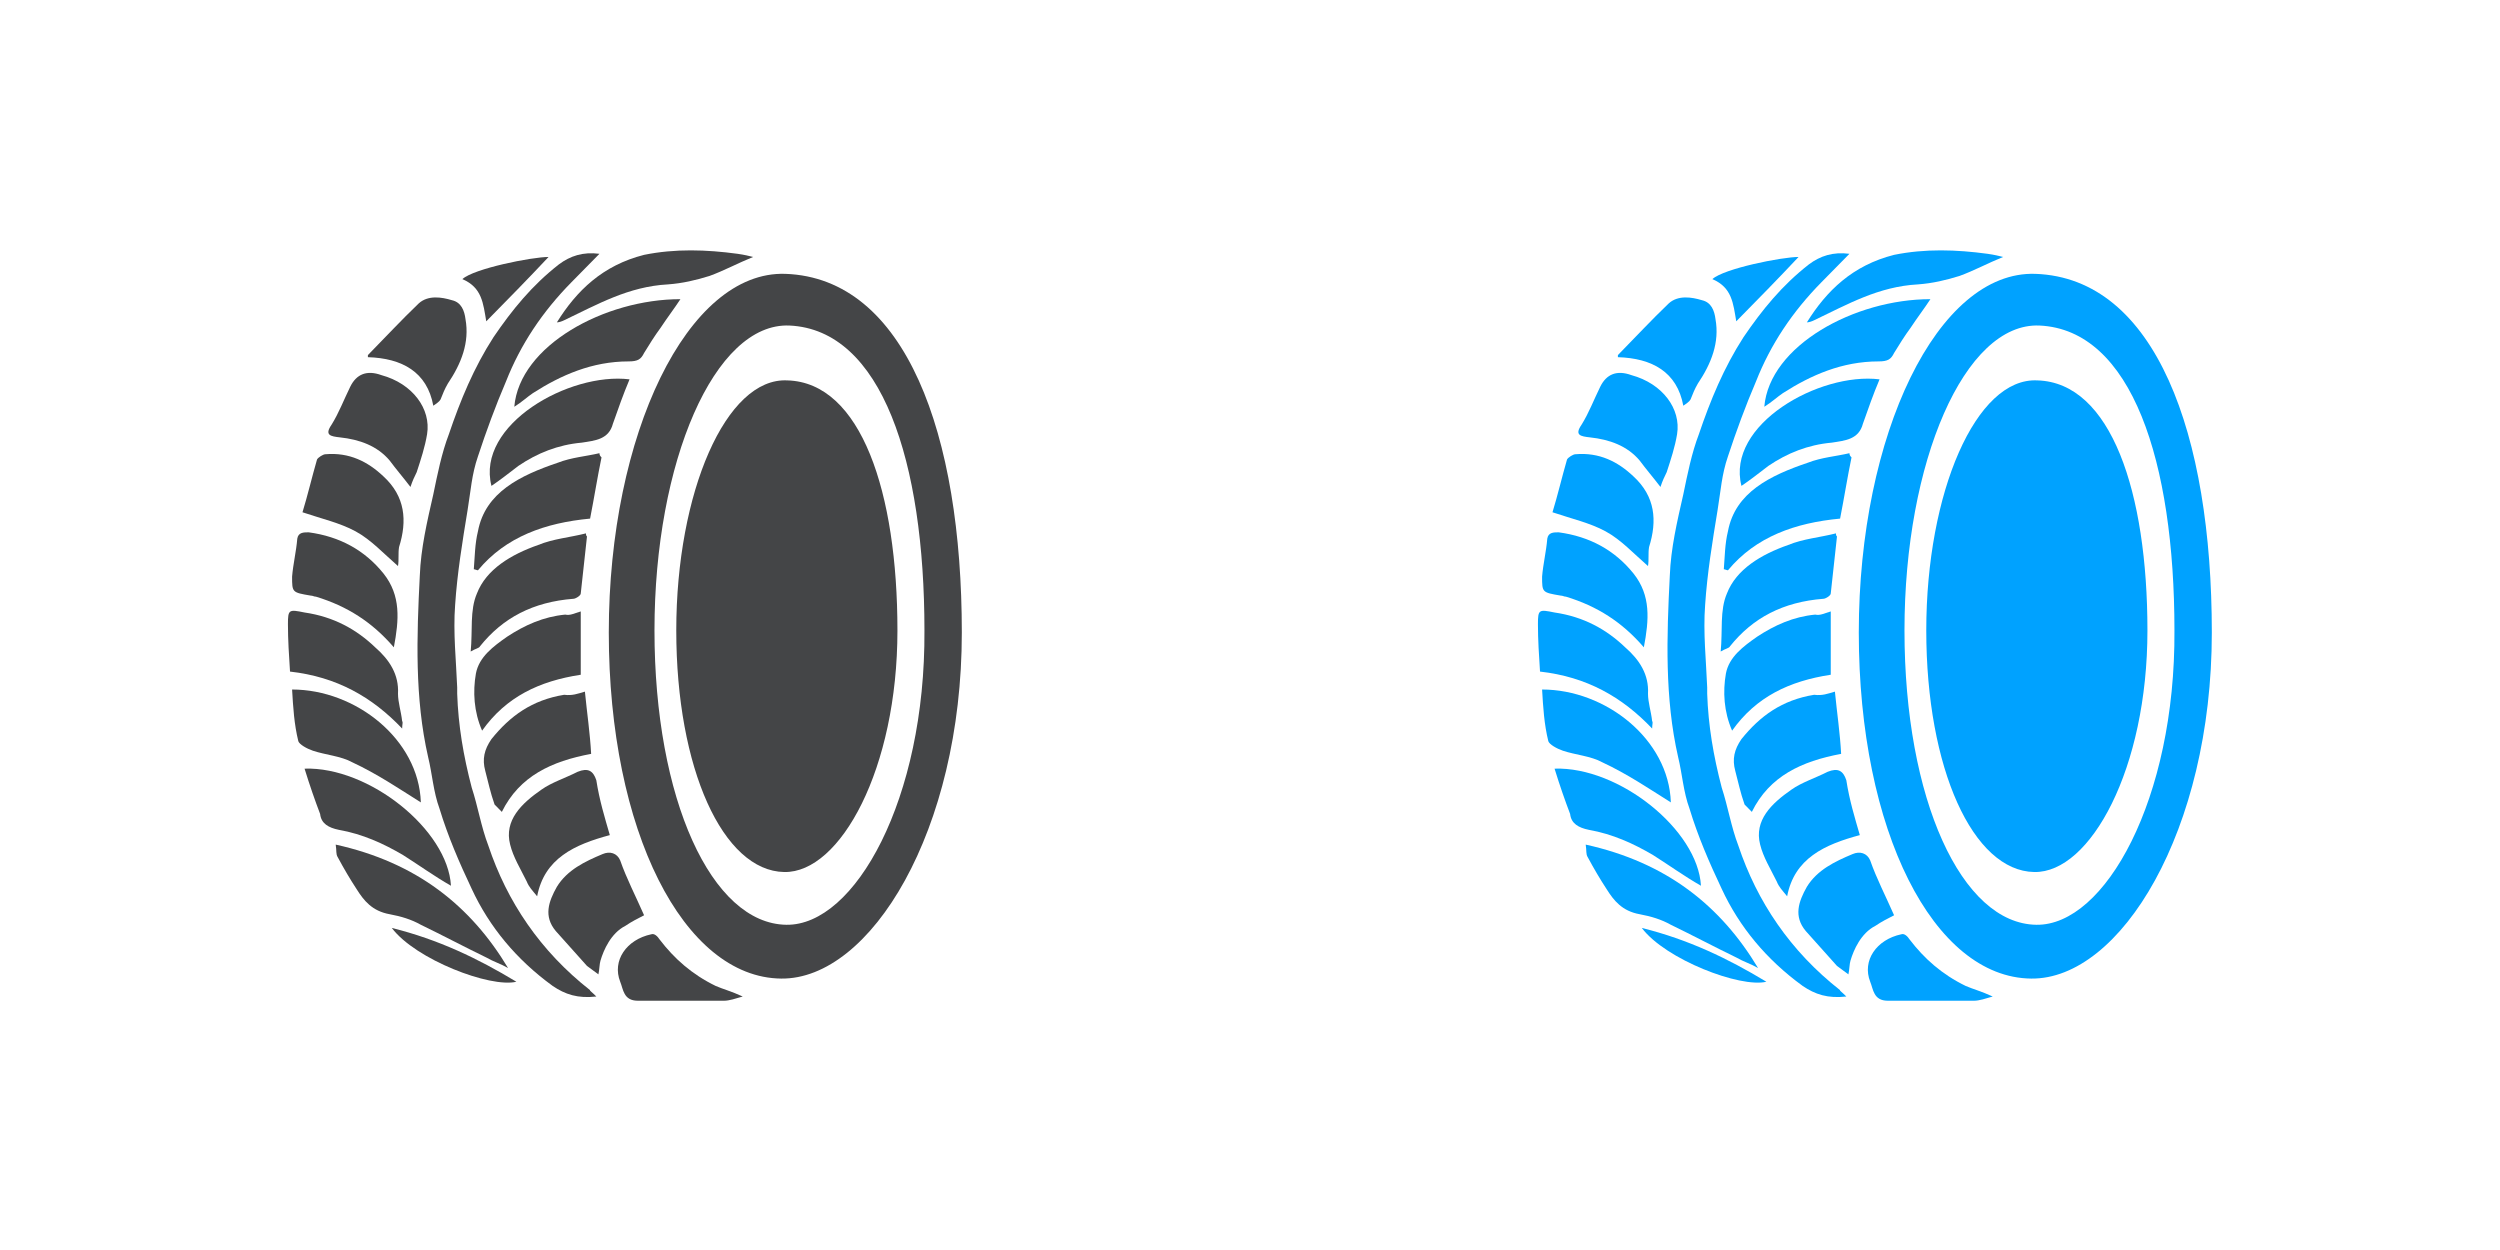 <?xml version="1.0" encoding="UTF-8" standalone="no"?>
<!-- Created with Inkscape (http://www.inkscape.org/) -->

<svg
   xmlns:dc="http://purl.org/dc/elements/1.1/"
   xmlns:cc="http://creativecommons.org/ns#"
   xmlns:rdf="http://www.w3.org/1999/02/22-rdf-syntax-ns#"
   xmlns:svg="http://www.w3.org/2000/svg"
   xmlns="http://www.w3.org/2000/svg"
   xmlns:sodipodi="http://sodipodi.sourceforge.net/DTD/sodipodi-0.dtd"
   xmlns:inkscape="http://www.inkscape.org/namespaces/inkscape"
   width="150"
   height="75"
   viewBox="0 0 150 75"
   id="svg3807"
   version="1.1"
   inkscape:version="0.91 r13725"
   sodipodi:docname="tire.svg">
  <defs
     id="defs3809" />
  <sodipodi:namedview
     id="base"
     pagecolor="#ffffff"
     bordercolor="#666666"
     borderopacity="1.0"
     inkscape:pageopacity="0.0"
     inkscape:pageshadow="2"
     inkscape:zoom="5.6568543"
     inkscape:cx="72.254236"
     inkscape:cy="28.302893"
     inkscape:document-units="px"
     inkscape:current-layer="layer1"
     showgrid="false"
     units="px"
     inkscape:snap-bbox="true"
     inkscape:bbox-paths="true"
     inkscape:snap-bbox-edge-midpoints="true"
     inkscape:bbox-nodes="true"
     inkscape:snap-bbox-midpoints="true"
     inkscape:object-paths="true"
     inkscape:snap-intersection-paths="true"
     inkscape:object-nodes="true"
     inkscape:snap-smooth-nodes="true"
     showguides="true"
     inkscape:guide-bbox="true"
     inkscape:window-width="1280"
     inkscape:window-height="947"
     inkscape:window-x="0"
     inkscape:window-y="24"
     inkscape:window-maximized="1">
    <sodipodi:guide
       position="75,75"
       orientation="1,0"
       id="guide3817" />
    <sodipodi:guide
       position="150,37.5"
       orientation="0,1"
       id="guide3819" />
    <sodipodi:guide
       position="37.5,75"
       orientation="1,0"
       id="guide3825" />
    <sodipodi:guide
       position="112.5,75"
       orientation="1,0"
       id="guide3829" />
  </sodipodi:namedview>
  <g
     inkscape:label="Layer 1"
     inkscape:groupmode="layer"
     id="layer1"
     transform="translate(0,-977.362)">
    <g
       transform="matrix(0.623,0,0,0.633,15.283,947.457)"
       id="g5325"
       style="fill:#444547;fill-opacity:1;stroke:none;stroke-opacity:1">
      <path
         style="fill:#444547;fill-opacity:1;stroke:none;stroke-opacity:1"
         inkscape:connector-curvature="0"
         id="path5327"
         d="m 32.9,141.7 c -1.8,0.2 -3,-0.2 -4.2,-1 -3.5,-2.5 -6.1,-5.6 -7.8,-9.2 -1.2,-2.5 -2.3,-5 -3.1,-7.6 -0.6,-1.6 -0.7,-3.3 -1.1,-4.9 -1.3,-5.6 -1.1,-11.4 -0.8,-17.2 0.1,-2.6 0.7,-5.1 1.3,-7.7 0.4,-1.9 0.8,-3.9 1.5,-5.7 1.1,-3.2 2.4,-6.3 4.3,-9.2 1.8,-2.6 3.7,-4.9 6.3,-6.9 1.1,-0.8 2.3,-1.2 3.9,-1 -0.9,0.9 -1.8,1.8 -2.7,2.7 -2.8,2.8 -4.9,5.9 -6.3,9.4 -1,2.3 -1.9,4.7 -2.7,7.1 -0.6,1.7 -0.7,3.3 -1,5.1 -0.5,3 -1,6 -1.2,9 -0.2,2.6 0.1,5.3 0.2,7.8 0,0.2 0,0.4 0,0.6 0.1,3 0.6,5.9 1.4,8.9 0.6,1.8 0.9,3.7 1.6,5.5 1.8,5.3 5,10 9.8,13.7 -0.1,0 0.2,0.2 0.6,0.6 z" />
      <path
         style="fill:#444547;fill-opacity:1;stroke:none;stroke-opacity:1"
         inkscape:connector-curvature="0"
         id="path5329"
         d="m 32,98.1 c -0.2,1.8 -0.4,3.6 -0.6,5.4 0,0.2 -0.5,0.5 -0.7,0.5 -3.9,0.3 -6.8,1.8 -9,4.5 -0.1,0.2 -0.4,0.2 -0.9,0.5 0.2,-2 -0.1,-3.9 0.6,-5.5 0.9,-2.3 3.3,-3.7 5.9,-4.6 1.5,-0.6 3,-0.7 4.6,-1.1 0,0.1 0,0.2 0.1,0.3 z" />
      <path
         style="fill:#444547;fill-opacity:1;stroke:none;stroke-opacity:1"
         inkscape:connector-curvature="0"
         id="path5331"
         d="m 31.8,112.8 c 0.2,2 0.5,4 0.6,5.9 -3.8,0.7 -6.9,2.1 -8.6,5.5 -0.4,-0.4 -0.6,-0.6 -0.7,-0.7 -0.4,-1.1 -0.6,-2.1 -0.9,-3.2 -0.3,-1.1 -0.1,-2 0.6,-3 1.8,-2.2 3.9,-3.7 7,-4.2 0.8,0.1 1.3,-0.1 2,-0.3 z" />
      <path
         style="fill:#444547;fill-opacity:1;stroke:none;stroke-opacity:1"
         inkscape:connector-curvature="0"
         id="path5333"
         d="m 33.4,90.6 c -0.4,1.9 -0.7,3.8 -1.1,5.8 -4.3,0.4 -8.1,1.7 -10.8,4.9 -0.1,0 -0.3,-0.1 -0.4,-0.1 0.1,-1.2 0.1,-2.4 0.4,-3.6 0.7,-3.7 4.1,-5.3 7.7,-6.5 1.3,-0.5 2.7,-0.6 4,-0.9 0,0.2 0.1,0.3 0.2,0.4 z" />
      <path
         style="fill:#444547;fill-opacity:1;stroke:none;stroke-opacity:1"
         inkscape:connector-curvature="0"
         id="path5335"
         d="m 31.4,105.2 c 0,2 0,4 0,6 -4,0.6 -7.2,2.1 -9.5,5.3 -0.8,-1.8 -0.9,-3.7 -0.6,-5.4 0.3,-1.6 1.7,-2.6 3,-3.5 1.7,-1.1 3.5,-1.9 5.6,-2.1 0.5,0.1 0.8,-0.1 1.5,-0.3 z" />
      <path
         style="fill:#444547;fill-opacity:1;stroke:none;stroke-opacity:1"
         inkscape:connector-curvature="0"
         id="path5337"
         d="m 22.8,93.3 c -1.5,-5.8 7.5,-10.8 13.3,-10.1 -0.6,1.4 -1.1,2.8 -1.6,4.2 -0.4,1.5 -1.7,1.6 -3,1.8 -2.3,0.2 -4.3,1 -6.1,2.2 -0.8,0.6 -1.7,1.3 -2.6,1.9 z" />
      <path
         style="fill:#444547;fill-opacity:1;stroke:none;stroke-opacity:1"
         inkscape:connector-curvature="0"
         id="path5339"
         d="m 34.2,126.4 c -3.4,0.9 -6.3,2.2 -7,5.8 -0.5,-0.6 -0.8,-0.9 -1,-1.4 -0.6,-1.2 -1.3,-2.3 -1.6,-3.5 -0.6,-2.3 1.1,-3.9 3,-5.2 1,-0.7 2.3,-1.1 3.5,-1.7 1,-0.4 1.5,-0.1 1.8,0.8 0.3,1.9 0.8,3.5 1.3,5.2 z" />
      <path
         style="fill:#444547;fill-opacity:1;stroke:none;stroke-opacity:1"
         inkscape:connector-curvature="0"
         id="path5341"
         d="m 14.2,116.3 c -2.9,-3 -6.3,-4.9 -10.8,-5.4 -0.1,-1.5 -0.2,-3 -0.2,-4.5 0,-1.4 0.1,-1.4 1.6,-1.1 2.8,0.4 5,1.6 6.8,3.3 1.4,1.2 2.3,2.6 2.2,4.4 0,0.8 0.3,1.7 0.4,2.6 0.1,0.1 0,0.3 0,0.7 z" />
      <path
         style="fill:#444547;fill-opacity:1;stroke:none;stroke-opacity:1"
         inkscape:connector-curvature="0"
         id="path5343"
         d="m 4.8,120.1 c 6.2,-0.2 13.8,5.8 14.1,11.1 -1.6,-0.9 -3,-1.9 -4.6,-2.9 -1.9,-1.1 -3.9,-2 -6.2,-2.4 -1,-0.2 -1.7,-0.6 -1.8,-1.5 -0.5,-1.3 -1,-2.7 -1.5,-4.3 z" />
      <path
         style="fill:#444547;fill-opacity:1;stroke:none;stroke-opacity:1"
         inkscape:connector-curvature="0"
         id="path5345"
         d="m 25,85.8 c 0.5,-5.8 8.7,-10.2 16,-10.2 -0.6,0.9 -1.3,1.8 -1.9,2.7 -0.6,0.8 -1.1,1.6 -1.6,2.4 -0.3,0.6 -0.6,0.8 -1.5,0.8 -3.5,0 -6.5,1.3 -9.2,3 -0.6,0.4 -1,0.8 -1.8,1.3 z" />
      <path
         style="fill:#444547;fill-opacity:1;stroke:none;stroke-opacity:1"
         inkscape:connector-curvature="0"
         id="path5347"
         d="m 13.4,108.6 c -2.1,-2.4 -4.5,-3.9 -7.5,-4.8 -0.2,0 -0.3,-0.1 -0.5,-0.1 -1.8,-0.3 -1.8,-0.3 -1.8,-1.8 0.1,-1.2 0.4,-2.4 0.5,-3.6 0.1,-0.6 0.6,-0.6 1.1,-0.6 3,0.4 5.4,1.7 7.2,3.9 1.7,2.1 1.5,4.4 1,7 z" />
      <path
         style="fill:#444547;fill-opacity:1;stroke:none;stroke-opacity:1"
         inkscape:connector-curvature="0"
         id="path5349"
         d="m 16,123.3 c -2.1,-1.3 -4.2,-2.7 -6.6,-3.8 -1.1,-0.6 -2.6,-0.7 -3.8,-1.1 -0.6,-0.2 -1.3,-0.6 -1.4,-0.9 -0.4,-1.6 -0.5,-3.2 -0.6,-4.9 6.1,0 12.2,4.7 12.4,10.7 z" />
      <path
         style="fill:#444547;fill-opacity:1;stroke:none;stroke-opacity:1"
         inkscape:connector-curvature="0"
         id="path5351"
         d="m 37.5,134 c -0.6,0.3 -1.2,0.6 -1.8,1 -1.4,0.7 -2.1,2.3 -2.4,3.3 -0.1,0.3 -0.1,0.9 -0.2,1.3 -0.3,-0.2 -0.8,-0.6 -1.1,-0.8 -1,-1.1 -2,-2.2 -3,-3.3 -1.2,-1.4 -0.7,-2.8 0.1,-4.2 1,-1.6 2.7,-2.4 4.4,-3.1 0.7,-0.3 1.4,-0.1 1.7,0.6 0.6,1.7 1.5,3.4 2.3,5.2 z" />
      <path
         style="fill:#444547;fill-opacity:1;stroke:none;stroke-opacity:1"
         inkscape:connector-curvature="0"
         id="path5353"
         d="m 15,93.4 c -0.7,-0.9 -1.4,-1.7 -2,-2.5 -1.2,-1.4 -2.9,-2 -4.8,-2.2 -0.9,-0.1 -1.5,-0.2 -0.8,-1.2 0.7,-1.1 1.2,-2.4 1.8,-3.6 0.6,-1.2 1.6,-1.6 3,-1.1 3,0.8 4.8,3.2 4.4,5.6 -0.2,1.2 -0.6,2.4 -1,3.6 -0.2,0.4 -0.4,0.8 -0.6,1.4 z" />
      <path
         style="fill:#444547;fill-opacity:1;stroke:none;stroke-opacity:1"
         inkscape:connector-curvature="0"
         id="path5355"
         d="M 13.8,100.9 C 12.4,99.7 11.2,98.4 9.7,97.6 8.2,96.8 6.4,96.4 4.6,95.8 c 0.5,-1.6 0.9,-3.3 1.4,-5 0.1,-0.2 0.6,-0.5 0.8,-0.5 2.3,-0.2 4.1,0.7 5.6,2.1 2.1,1.9 2.3,4.2 1.5,6.7 -0.1,0.6 0,1.2 -0.1,1.8 z" />
      <path
         style="fill:#444547;fill-opacity:1;stroke:none;stroke-opacity:1"
         inkscape:connector-curvature="0"
         id="path5357"
         d="m 7.8,127.3 c 7.8,1.7 13,5.8 16.6,11.7 -0.7,-0.4 -1.4,-0.6 -2.1,-1 -2.1,-1 -4.2,-2.1 -6.3,-3.1 -0.9,-0.5 -1.9,-0.8 -3,-1 -1.7,-0.3 -2.5,-1.3 -3.2,-2.4 -0.6,-0.9 -1.2,-1.9 -1.8,-3 -0.2,-0.3 -0.1,-0.6 -0.2,-1.2 z" />
      <path
         style="fill:#444547;fill-opacity:1;stroke:none;stroke-opacity:1"
         inkscape:connector-curvature="0"
         id="path5359"
         d="m 10.9,80.9 c 1.7,-1.7 3.2,-3.3 4.9,-4.9 0.9,-0.8 2.2,-0.6 3.2,-0.3 0.9,0.2 1.2,1 1.3,1.8 0.4,2.2 -0.4,4.2 -1.7,6.1 -0.3,0.5 -0.5,1 -0.7,1.5 -0.1,0.2 -0.4,0.4 -0.7,0.6 -0.6,-3.2 -3,-4.5 -6.3,-4.6 0,0 0,-0.1 0,-0.2 z" />
      <path
         style="fill:#444547;fill-opacity:1;stroke:none;stroke-opacity:1"
         inkscape:connector-curvature="0"
         id="path5361"
         d="m 48,71.6 c -1.5,0.6 -2.8,1.3 -4.2,1.8 -1.3,0.4 -2.6,0.7 -4,0.8 -3.8,0.2 -6.8,1.9 -10,3.4 -0.2,0.1 -0.5,0.2 -0.7,0.2 1.9,-3 4.4,-5.4 8.4,-6.4 3,-0.6 6,-0.5 9,-0.1 0.7,0.1 1.1,0.2 1.5,0.3 z" />
      <path
         style="fill:#444547;fill-opacity:1;stroke:none;stroke-opacity:1"
         inkscape:connector-curvature="0"
         id="path5363"
         d="m 47,141.7 c -0.7,0.2 -1.3,0.4 -1.8,0.4 -2.8,0 -5.5,0 -8.3,0 -1.4,0 -1.4,-1.1 -1.7,-1.8 -0.8,-2 0.6,-4 3,-4.5 0.3,-0.1 0.6,0.2 0.8,0.5 1.4,1.8 3.1,3.3 5.4,4.4 0.7,0.3 1.5,0.5 2.6,1 z" />
      <path
         style="fill:#444547;fill-opacity:1;stroke:none;stroke-opacity:1"
         inkscape:connector-curvature="0"
         id="path5365"
         d="M 22.3,77.7 C 22,76 21.9,74.5 20,73.7 c 1.1,-1 6.7,-2.1 8.3,-2.1 -2,2.1 -3.9,4 -6,6.1 z" />
      <path
         style="fill:#444547;fill-opacity:1;stroke:none;stroke-opacity:1"
         inkscape:connector-curvature="0"
         id="path5367"
         d="m 13.2,135.2 c 4.5,1.1 8.3,2.9 12,5.1 -2.5,0.6 -9.7,-2.1 -12,-5.1 z" />
      <path
         style="fill:#444547;fill-opacity:1;stroke:none;stroke-opacity:1"
         inkscape:connector-curvature="0"
         id="path5369"
         d="m 51.1,73.2 c -9.4,-0.3 -17,15.2 -17,34 0,18.8 7.2,32.7 16.6,32.8 8.6,0.1 17.4,-14 17.4,-32.8 0,-18.8 -5.4,-33.6 -17,-34 z m 0.1,61.7 C 44,134.8 38.5,123 38.5,107 c 0,-16 5.8,-29.2 13,-28.9 8.9,0.4 13,12.9 13,28.9 0.1,16 -6.7,28 -13.3,27.9 z" />
      <path
         style="fill:#444547;fill-opacity:1;stroke:none;stroke-opacity:1"
         inkscape:connector-curvature="0"
         id="path5371"
         d="m 61.9,107 c 0,13.1 -5.5,23 -10.9,22.9 -5.9,-0.1 -10.4,-9.8 -10.4,-22.9 0,-13.1 4.8,-24 10.7,-23.7 7.1,0.2 10.6,10.6 10.6,23.7 z" />
    </g>
    <g
       style="fill:#00a2ff;fill-opacity:1;stroke:none;stroke-opacity:1"
       id="g4476"
       transform="matrix(0.623,0,0,0.633,90.283,947.457)">
      <path
         d="m 32.9,141.7 c -1.8,0.2 -3,-0.2 -4.2,-1 -3.5,-2.5 -6.1,-5.6 -7.8,-9.2 -1.2,-2.5 -2.3,-5 -3.1,-7.6 -0.6,-1.6 -0.7,-3.3 -1.1,-4.9 -1.3,-5.6 -1.1,-11.4 -0.8,-17.2 0.1,-2.6 0.7,-5.1 1.3,-7.7 0.4,-1.9 0.8,-3.9 1.5,-5.7 1.1,-3.2 2.4,-6.3 4.3,-9.2 1.8,-2.6 3.7,-4.9 6.3,-6.9 1.1,-0.8 2.3,-1.2 3.9,-1 -0.9,0.9 -1.8,1.8 -2.7,2.7 -2.8,2.8 -4.9,5.9 -6.3,9.4 -1,2.3 -1.9,4.7 -2.7,7.1 -0.6,1.7 -0.7,3.3 -1,5.1 -0.5,3 -1,6 -1.2,9 -0.2,2.6 0.1,5.3 0.2,7.8 0,0.2 0,0.4 0,0.6 0.1,3 0.6,5.9 1.4,8.9 0.6,1.8 0.9,3.7 1.6,5.5 1.8,5.3 5,10 9.8,13.7 -0.1,0 0.2,0.2 0.6,0.6 z"
         id="path4478"
         inkscape:connector-curvature="0"
         style="fill:#00a2ff;fill-opacity:1;stroke:none;stroke-opacity:1" />
      <path
         d="m 32,98.1 c -0.2,1.8 -0.4,3.6 -0.6,5.4 0,0.2 -0.5,0.5 -0.7,0.5 -3.9,0.3 -6.8,1.8 -9,4.5 -0.1,0.2 -0.4,0.2 -0.9,0.5 0.2,-2 -0.1,-3.9 0.6,-5.5 0.9,-2.3 3.3,-3.7 5.9,-4.6 1.5,-0.6 3,-0.7 4.6,-1.1 0,0.1 0,0.2 0.1,0.3 z"
         id="path4480"
         inkscape:connector-curvature="0"
         style="fill:#00a2ff;fill-opacity:1;stroke:none;stroke-opacity:1" />
      <path
         d="m 31.8,112.8 c 0.2,2 0.5,4 0.6,5.9 -3.8,0.7 -6.9,2.1 -8.6,5.5 -0.4,-0.4 -0.6,-0.6 -0.7,-0.7 -0.4,-1.1 -0.6,-2.1 -0.9,-3.2 -0.3,-1.1 -0.1,-2 0.6,-3 1.8,-2.2 3.9,-3.7 7,-4.2 0.8,0.1 1.3,-0.1 2,-0.3 z"
         id="path4482"
         inkscape:connector-curvature="0"
         style="fill:#00a2ff;fill-opacity:1;stroke:none;stroke-opacity:1" />
      <path
         d="m 33.4,90.6 c -0.4,1.9 -0.7,3.8 -1.1,5.8 -4.3,0.4 -8.1,1.7 -10.8,4.9 -0.1,0 -0.3,-0.1 -0.4,-0.1 0.1,-1.2 0.1,-2.4 0.4,-3.6 0.7,-3.7 4.1,-5.3 7.7,-6.5 1.3,-0.5 2.7,-0.6 4,-0.9 0,0.2 0.1,0.3 0.2,0.4 z"
         id="path4484"
         inkscape:connector-curvature="0"
         style="fill:#00a2ff;fill-opacity:1;stroke:none;stroke-opacity:1" />
      <path
         d="m 31.4,105.2 c 0,2 0,4 0,6 -4,0.6 -7.2,2.1 -9.5,5.3 -0.8,-1.8 -0.9,-3.7 -0.6,-5.4 0.3,-1.6 1.7,-2.6 3,-3.5 1.7,-1.1 3.5,-1.9 5.6,-2.1 0.5,0.1 0.8,-0.1 1.5,-0.3 z"
         id="path4486"
         inkscape:connector-curvature="0"
         style="fill:#00a2ff;fill-opacity:1;stroke:none;stroke-opacity:1" />
      <path
         d="m 22.8,93.3 c -1.5,-5.8 7.5,-10.8 13.3,-10.1 -0.6,1.4 -1.1,2.8 -1.6,4.2 -0.4,1.5 -1.7,1.6 -3,1.8 -2.3,0.2 -4.3,1 -6.1,2.2 -0.8,0.6 -1.7,1.3 -2.6,1.9 z"
         id="path4488"
         inkscape:connector-curvature="0"
         style="fill:#00a2ff;fill-opacity:1;stroke:none;stroke-opacity:1" />
      <path
         d="m 34.2,126.4 c -3.4,0.9 -6.3,2.2 -7,5.8 -0.5,-0.6 -0.8,-0.9 -1,-1.4 -0.6,-1.2 -1.3,-2.3 -1.6,-3.5 -0.6,-2.3 1.1,-3.9 3,-5.2 1,-0.7 2.3,-1.1 3.5,-1.7 1,-0.4 1.5,-0.1 1.8,0.8 0.3,1.9 0.8,3.5 1.3,5.2 z"
         id="path4490"
         inkscape:connector-curvature="0"
         style="fill:#00a2ff;fill-opacity:1;stroke:none;stroke-opacity:1" />
      <path
         d="m 14.2,116.3 c -2.9,-3 -6.3,-4.9 -10.8,-5.4 -0.1,-1.5 -0.2,-3 -0.2,-4.5 0,-1.4 0.1,-1.4 1.6,-1.1 2.8,0.4 5,1.6 6.8,3.3 1.4,1.2 2.3,2.6 2.2,4.4 0,0.8 0.3,1.7 0.4,2.6 0.1,0.1 0,0.3 0,0.7 z"
         id="path4492"
         inkscape:connector-curvature="0"
         style="fill:#00a2ff;fill-opacity:1;stroke:none;stroke-opacity:1" />
      <path
         d="m 4.8,120.1 c 6.2,-0.2 13.8,5.8 14.1,11.1 -1.6,-0.9 -3,-1.9 -4.6,-2.9 -1.9,-1.1 -3.9,-2 -6.2,-2.4 -1,-0.2 -1.7,-0.6 -1.8,-1.5 -0.5,-1.3 -1,-2.7 -1.5,-4.3 z"
         id="path4494"
         inkscape:connector-curvature="0"
         style="fill:#00a2ff;fill-opacity:1;stroke:none;stroke-opacity:1" />
      <path
         d="m 25,85.8 c 0.5,-5.8 8.7,-10.2 16,-10.2 -0.6,0.9 -1.3,1.8 -1.9,2.7 -0.6,0.8 -1.1,1.6 -1.6,2.4 -0.3,0.6 -0.6,0.8 -1.5,0.8 -3.5,0 -6.5,1.3 -9.2,3 -0.6,0.4 -1,0.8 -1.8,1.3 z"
         id="path4496"
         inkscape:connector-curvature="0"
         style="fill:#00a2ff;fill-opacity:1;stroke:none;stroke-opacity:1" />
      <path
         d="m 13.4,108.6 c -2.1,-2.4 -4.5,-3.9 -7.5,-4.8 -0.2,0 -0.3,-0.1 -0.5,-0.1 -1.8,-0.3 -1.8,-0.3 -1.8,-1.8 0.1,-1.2 0.4,-2.4 0.5,-3.6 0.1,-0.6 0.6,-0.6 1.1,-0.6 3,0.4 5.4,1.7 7.2,3.9 1.7,2.1 1.5,4.4 1,7 z"
         id="path4498"
         inkscape:connector-curvature="0"
         style="fill:#00a2ff;fill-opacity:1;stroke:none;stroke-opacity:1" />
      <path
         d="m 16,123.3 c -2.1,-1.3 -4.2,-2.7 -6.6,-3.8 -1.1,-0.6 -2.6,-0.7 -3.8,-1.1 -0.6,-0.2 -1.3,-0.6 -1.4,-0.9 -0.4,-1.6 -0.5,-3.2 -0.6,-4.9 6.1,0 12.2,4.7 12.4,10.7 z"
         id="path4500"
         inkscape:connector-curvature="0"
         style="fill:#00a2ff;fill-opacity:1;stroke:none;stroke-opacity:1" />
      <path
         d="m 37.5,134 c -0.6,0.3 -1.2,0.6 -1.8,1 -1.4,0.7 -2.1,2.3 -2.4,3.3 -0.1,0.3 -0.1,0.9 -0.2,1.3 -0.3,-0.2 -0.8,-0.6 -1.1,-0.8 -1,-1.1 -2,-2.2 -3,-3.3 -1.2,-1.4 -0.7,-2.8 0.1,-4.2 1,-1.6 2.7,-2.4 4.4,-3.1 0.7,-0.3 1.4,-0.1 1.7,0.6 0.6,1.7 1.5,3.4 2.3,5.2 z"
         id="path4502"
         inkscape:connector-curvature="0"
         style="fill:#00a2ff;fill-opacity:1;stroke:none;stroke-opacity:1" />
      <path
         d="m 15,93.4 c -0.7,-0.9 -1.4,-1.7 -2,-2.5 -1.2,-1.4 -2.9,-2 -4.8,-2.2 -0.9,-0.1 -1.5,-0.2 -0.8,-1.2 0.7,-1.1 1.2,-2.4 1.8,-3.6 0.6,-1.2 1.6,-1.6 3,-1.1 3,0.8 4.8,3.2 4.4,5.6 -0.2,1.2 -0.6,2.4 -1,3.6 -0.2,0.4 -0.4,0.8 -0.6,1.4 z"
         id="path4504"
         inkscape:connector-curvature="0"
         style="fill:#00a2ff;fill-opacity:1;stroke:none;stroke-opacity:1" />
      <path
         d="M 13.8,100.9 C 12.4,99.7 11.2,98.4 9.7,97.6 8.2,96.8 6.4,96.4 4.6,95.8 c 0.5,-1.6 0.9,-3.3 1.4,-5 0.1,-0.2 0.6,-0.5 0.8,-0.5 2.3,-0.2 4.1,0.7 5.6,2.1 2.1,1.9 2.3,4.2 1.5,6.7 -0.1,0.6 0,1.2 -0.1,1.8 z"
         id="path4506"
         inkscape:connector-curvature="0"
         style="fill:#00a2ff;fill-opacity:1;stroke:none;stroke-opacity:1" />
      <path
         d="m 7.8,127.3 c 7.8,1.7 13,5.8 16.6,11.7 -0.7,-0.4 -1.4,-0.6 -2.1,-1 -2.1,-1 -4.2,-2.1 -6.3,-3.1 -0.9,-0.5 -1.9,-0.8 -3,-1 -1.7,-0.3 -2.5,-1.3 -3.2,-2.4 -0.6,-0.9 -1.2,-1.9 -1.8,-3 -0.2,-0.3 -0.1,-0.6 -0.2,-1.2 z"
         id="path4508"
         inkscape:connector-curvature="0"
         style="fill:#00a2ff;fill-opacity:1;stroke:none;stroke-opacity:1" />
      <path
         d="m 10.9,80.9 c 1.7,-1.7 3.2,-3.3 4.9,-4.9 0.9,-0.8 2.2,-0.6 3.2,-0.3 0.9,0.2 1.2,1 1.3,1.8 0.4,2.2 -0.4,4.2 -1.7,6.1 -0.3,0.5 -0.5,1 -0.7,1.5 -0.1,0.2 -0.4,0.4 -0.7,0.6 -0.6,-3.2 -3,-4.5 -6.3,-4.6 0,0 0,-0.1 0,-0.2 z"
         id="path4510"
         inkscape:connector-curvature="0"
         style="fill:#00a2ff;fill-opacity:1;stroke:none;stroke-opacity:1" />
      <path
         d="m 48,71.6 c -1.5,0.6 -2.8,1.3 -4.2,1.8 -1.3,0.4 -2.6,0.7 -4,0.8 -3.8,0.2 -6.8,1.9 -10,3.4 -0.2,0.1 -0.5,0.2 -0.7,0.2 1.9,-3 4.4,-5.4 8.4,-6.4 3,-0.6 6,-0.5 9,-0.1 0.7,0.1 1.1,0.2 1.5,0.3 z"
         id="path4512"
         inkscape:connector-curvature="0"
         style="fill:#00a2ff;fill-opacity:1;stroke:none;stroke-opacity:1" />
      <path
         d="m 47,141.7 c -0.7,0.2 -1.3,0.4 -1.8,0.4 -2.8,0 -5.5,0 -8.3,0 -1.4,0 -1.4,-1.1 -1.7,-1.8 -0.8,-2 0.6,-4 3,-4.5 0.3,-0.1 0.6,0.2 0.8,0.5 1.4,1.8 3.1,3.3 5.4,4.4 0.7,0.3 1.5,0.5 2.6,1 z"
         id="path4514"
         inkscape:connector-curvature="0"
         style="fill:#00a2ff;fill-opacity:1;stroke:none;stroke-opacity:1" />
      <path
         d="M 22.3,77.7 C 22,76 21.9,74.5 20,73.7 c 1.1,-1 6.7,-2.1 8.3,-2.1 -2,2.1 -3.9,4 -6,6.1 z"
         id="path4516"
         inkscape:connector-curvature="0"
         style="fill:#00a2ff;fill-opacity:1;stroke:none;stroke-opacity:1" />
      <path
         d="m 13.2,135.2 c 4.5,1.1 8.3,2.9 12,5.1 -2.5,0.6 -9.7,-2.1 -12,-5.1 z"
         id="path4518"
         inkscape:connector-curvature="0"
         style="fill:#00a2ff;fill-opacity:1;stroke:none;stroke-opacity:1" />
      <path
         d="m 51.1,73.2 c -9.4,-0.3 -17,15.2 -17,34 0,18.8 7.2,32.7 16.6,32.8 8.6,0.1 17.4,-14 17.4,-32.8 0,-18.8 -5.4,-33.6 -17,-34 z m 0.1,61.7 C 44,134.8 38.5,123 38.5,107 c 0,-16 5.8,-29.2 13,-28.9 8.9,0.4 13,12.9 13,28.9 0.1,16 -6.7,28 -13.3,27.9 z"
         id="path4520"
         inkscape:connector-curvature="0"
         style="fill:#00a2ff;fill-opacity:1;stroke:none;stroke-opacity:1" />
      <path
         d="m 61.9,107 c 0,13.1 -5.5,23 -10.9,22.9 -5.9,-0.1 -10.4,-9.8 -10.4,-22.9 0,-13.1 4.8,-24 10.7,-23.7 7.1,0.2 10.6,10.6 10.6,23.7 z"
         id="path4522"
         inkscape:connector-curvature="0"
         style="fill:#00a2ff;fill-opacity:1;stroke:none;stroke-opacity:1" />
    </g>
  </g>
</svg>
